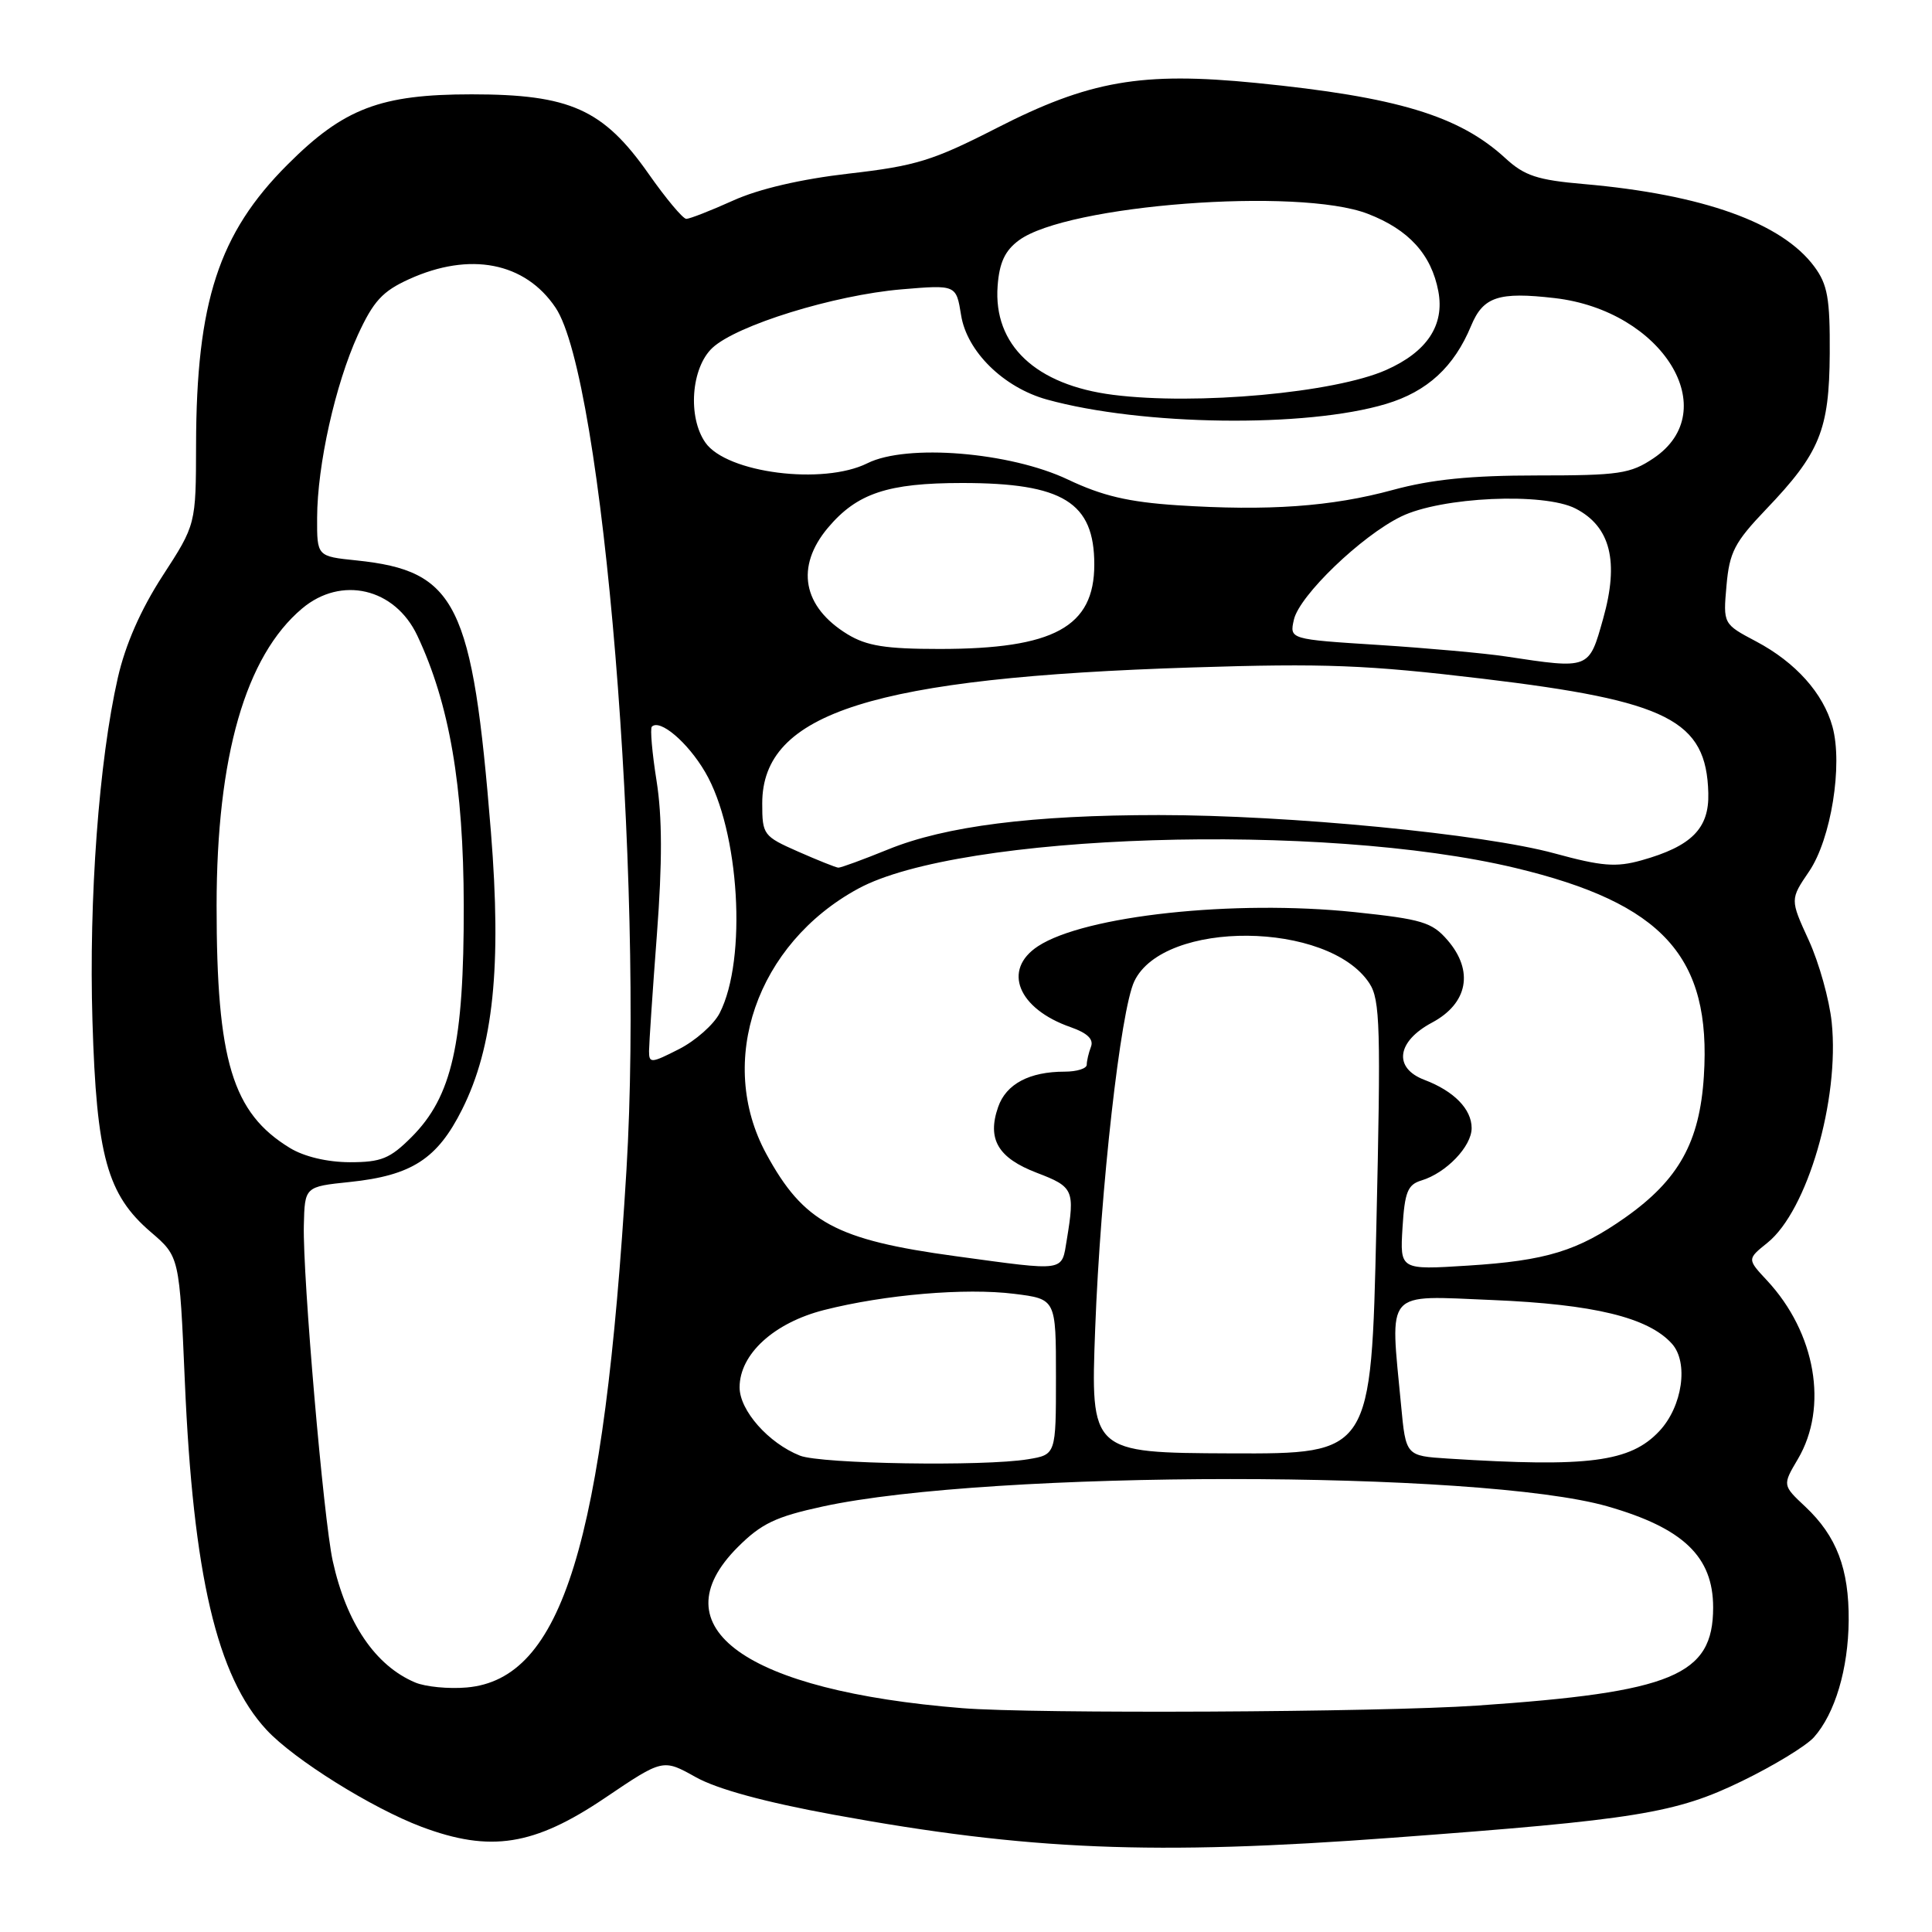 <?xml version="1.0" encoding="UTF-8" standalone="no"?>
<!DOCTYPE svg PUBLIC "-//W3C//DTD SVG 1.1//EN" "http://www.w3.org/Graphics/SVG/1.1/DTD/svg11.dtd" >
<svg xmlns="http://www.w3.org/2000/svg" xmlns:xlink="http://www.w3.org/1999/xlink" version="1.1" viewBox="0 0 256 256">
 <g >
 <path fill="currentColor"
d=" M 184.50 243.51 C 216.81 241.12 222.06 240.27 230.83 236.00 C 235.05 233.95 239.33 231.34 240.35 230.20 C 243.15 227.06 244.91 221.14 244.96 214.72 C 245.01 207.87 243.36 203.55 239.22 199.65 C 236.18 196.80 236.18 196.80 238.23 193.33 C 242.29 186.45 240.59 176.60 234.14 169.67 C 231.50 166.84 231.50 166.84 234.20 164.67 C 239.48 160.42 243.77 145.72 242.71 135.46 C 242.40 132.46 241.03 127.56 239.67 124.59 C 237.19 119.18 237.19 119.18 239.72 115.46 C 242.62 111.19 244.21 101.35 242.81 96.28 C 241.59 91.86 237.93 87.77 232.71 85.00 C 228.32 82.68 228.32 82.68 228.77 77.59 C 229.16 73.16 229.84 71.86 234.00 67.50 C 241.14 60.04 242.39 56.99 242.45 46.83 C 242.49 39.55 242.17 37.71 240.41 35.33 C 236.11 29.52 225.64 25.77 209.89 24.39 C 203.72 23.86 202.01 23.29 199.50 20.99 C 193.36 15.33 185.14 12.85 166.45 10.99 C 151.24 9.48 144.32 10.69 132.02 16.99 C 123.61 21.29 121.33 21.99 112.50 23.00 C 106.15 23.73 100.54 25.03 97.13 26.58 C 94.18 27.91 91.39 29.00 90.94 29.00 C 90.49 29.00 88.24 26.31 85.94 23.03 C 79.94 14.48 75.54 12.50 62.50 12.50 C 50.41 12.50 45.55 14.35 38.10 21.81 C 28.98 30.92 26.02 40.01 25.98 58.93 C 25.96 69.50 25.96 69.50 21.54 76.31 C 18.64 80.79 16.61 85.42 15.61 89.82 C 13.11 100.81 11.76 119.08 12.25 135.28 C 12.79 153.20 14.20 158.30 19.99 163.26 C 23.78 166.51 23.78 166.51 24.49 183.00 C 25.59 208.69 28.74 222.14 35.33 229.23 C 38.96 233.14 49.27 239.58 55.85 242.06 C 64.98 245.49 70.76 244.58 80.17 238.23 C 87.84 233.05 87.84 233.05 92.19 235.48 C 95.03 237.07 101.38 238.80 110.52 240.47 C 136.32 245.19 152.80 245.87 184.50 243.51 Z  M 127.50 226.34 C 98.76 224.03 87.10 215.66 97.76 205.00 C 100.88 201.88 102.79 200.97 109.01 199.62 C 131.28 194.78 196.11 194.77 213.00 199.60 C 223.04 202.48 227.00 206.26 227.00 213.00 C 227.00 222.01 221.66 224.23 195.70 226.00 C 182.74 226.89 137.09 227.11 127.50 226.34 Z  M 55.02 222.94 C 49.74 220.72 45.90 215.06 44.09 206.84 C 42.87 201.30 40.10 169.12 40.26 162.37 C 40.38 157.24 40.38 157.24 46.35 156.62 C 54.56 155.76 57.95 153.57 61.24 146.99 C 65.38 138.72 66.48 128.05 65.05 110.24 C 62.60 79.89 60.50 75.64 47.25 74.26 C 42.00 73.72 42.00 73.72 42.02 68.61 C 42.04 61.62 44.43 50.94 47.42 44.38 C 49.48 39.90 50.68 38.59 54.21 36.99 C 62.27 33.33 69.57 34.75 73.61 40.76 C 79.90 50.08 85.34 116.22 83.01 155.00 C 80.02 204.61 74.50 222.50 61.84 223.60 C 59.45 223.81 56.38 223.51 55.02 222.94 Z  M 106.00 192.88 C 101.82 191.22 98.00 186.89 98.00 183.83 C 98.00 179.43 102.55 175.27 109.21 173.58 C 117.25 171.54 127.91 170.63 134.40 171.44 C 139.92 172.13 139.92 172.13 139.92 182.44 C 139.92 192.75 139.92 192.75 136.21 193.36 C 130.38 194.33 108.77 193.98 106.00 192.88 Z  M 191.89 193.27 C 186.28 192.91 186.28 192.91 185.65 186.20 C 184.18 170.69 183.34 171.67 197.75 172.26 C 211.20 172.82 218.40 174.57 221.53 178.04 C 223.78 180.52 222.94 186.37 219.86 189.64 C 216.02 193.73 210.49 194.45 191.89 193.27 Z  M 145.12 176.00 C 145.82 157.49 148.48 133.86 150.30 130.03 C 154.19 121.84 176.04 122.03 181.45 130.29 C 182.88 132.47 182.98 136.11 182.37 162.70 C 181.69 192.65 181.69 192.65 163.09 192.58 C 144.50 192.50 144.50 192.50 145.12 176.00 Z  M 126.62 166.45 C 110.76 164.29 106.48 161.98 101.54 152.90 C 94.87 140.64 100.26 125.07 113.70 117.76 C 127.18 110.42 175.24 108.90 200.76 115.00 C 220.37 119.69 226.79 126.77 225.77 142.61 C 225.22 151.33 222.44 156.32 215.38 161.31 C 209.07 165.76 204.87 167.05 194.50 167.70 C 185.50 168.27 185.50 168.27 185.84 162.67 C 186.13 157.96 186.52 156.97 188.34 156.42 C 191.62 155.43 195.00 151.91 195.00 149.48 C 195.00 146.97 192.67 144.58 188.75 143.09 C 184.60 141.52 185.06 138.00 189.75 135.50 C 194.51 132.96 195.32 128.64 191.80 124.57 C 189.75 122.20 188.43 121.80 179.50 120.86 C 163.51 119.19 143.74 121.32 137.54 125.38 C 132.78 128.50 134.87 133.67 141.88 136.11 C 144.08 136.88 144.94 137.71 144.56 138.70 C 144.25 139.51 144.00 140.58 144.00 141.08 C 144.00 141.59 142.68 142.00 141.07 142.00 C 136.40 142.00 133.32 143.63 132.26 146.68 C 130.77 150.95 132.24 153.44 137.40 155.41 C 142.25 157.26 142.44 157.68 141.36 164.25 C 140.64 168.57 141.38 168.46 126.62 166.45 Z  M 38.41 152.11 C 30.79 147.46 28.70 140.56 28.70 120.00 C 28.71 100.24 32.53 86.94 40.03 80.63 C 45.22 76.26 52.32 77.92 55.29 84.21 C 59.55 93.24 61.42 104.09 61.45 120.00 C 61.48 138.30 59.90 145.30 54.52 150.68 C 51.67 153.53 50.51 154.00 46.35 154.00 C 43.37 153.99 40.31 153.27 38.41 152.11 Z  M 86.00 139.27 C 86.01 138.30 86.47 131.36 87.04 123.86 C 87.77 114.25 87.75 108.22 87.00 103.48 C 86.41 99.78 86.13 96.54 86.37 96.29 C 87.44 95.22 91.13 98.36 93.44 102.31 C 97.99 110.07 99.02 127.11 95.36 134.24 C 94.59 135.75 92.17 137.89 89.98 139.01 C 86.27 140.90 86.00 140.92 86.00 139.27 Z  M 105.75 112.84 C 101.15 110.81 101.00 110.61 101.00 106.45 C 101.00 94.43 115.68 89.79 158.00 88.44 C 175.53 87.88 181.10 88.10 196.44 89.93 C 221.05 92.87 226.11 95.44 226.36 105.09 C 226.49 109.78 224.14 112.14 217.50 114.00 C 214.14 114.94 212.25 114.79 205.99 113.08 C 196.56 110.50 170.72 108.00 153.56 108.00 C 136.80 108.00 125.29 109.46 117.69 112.55 C 114.37 113.90 111.40 114.99 111.08 114.97 C 110.76 114.95 108.36 113.99 105.75 112.84 Z  M 199.50 86.98 C 196.75 86.56 189.18 85.88 182.68 85.46 C 170.86 84.71 170.86 84.71 171.45 82.10 C 172.18 78.91 180.39 71.01 185.64 68.45 C 190.97 65.84 204.58 65.22 208.78 67.39 C 213.40 69.78 214.56 74.39 212.43 81.96 C 210.53 88.72 210.68 88.67 199.50 86.98 Z  M 112.31 84.05 C 106.35 80.41 105.37 75.10 109.70 69.94 C 113.56 65.36 117.62 64.00 127.50 64.00 C 140.85 64.00 145.00 66.56 145.00 74.80 C 145.00 83.07 139.65 85.99 124.50 85.99 C 117.35 85.99 114.85 85.59 112.31 84.05 Z  M 156.00 66.95 C 149.52 66.52 146.07 65.71 141.50 63.54 C 133.83 59.90 120.14 58.78 114.94 61.38 C 109.07 64.31 96.29 62.68 93.47 58.65 C 91.10 55.27 91.58 48.74 94.39 46.10 C 97.59 43.10 110.51 39.10 119.46 38.34 C 126.70 37.73 126.70 37.73 127.35 41.76 C 128.11 46.57 132.98 51.35 138.72 52.94 C 151.30 56.42 173.08 56.71 183.67 53.52 C 189.13 51.88 192.67 48.62 194.93 43.17 C 196.53 39.31 198.57 38.64 206.01 39.50 C 220.30 41.16 228.48 54.42 219.10 60.72 C 216.03 62.78 214.54 63.00 203.67 63.00 C 194.90 63.00 189.70 63.52 184.56 64.92 C 176.42 67.14 168.05 67.73 156.00 66.95 Z  M 147.50 52.32 C 137.24 51.02 131.61 45.72 132.19 37.89 C 132.42 34.80 133.16 33.21 135.00 31.85 C 141.36 27.13 172.08 24.79 181.24 28.33 C 186.67 30.42 189.67 33.72 190.59 38.61 C 191.43 43.10 189.08 46.63 183.66 49.03 C 176.84 52.05 158.53 53.72 147.50 52.32 Z "/>
</g>
</svg>